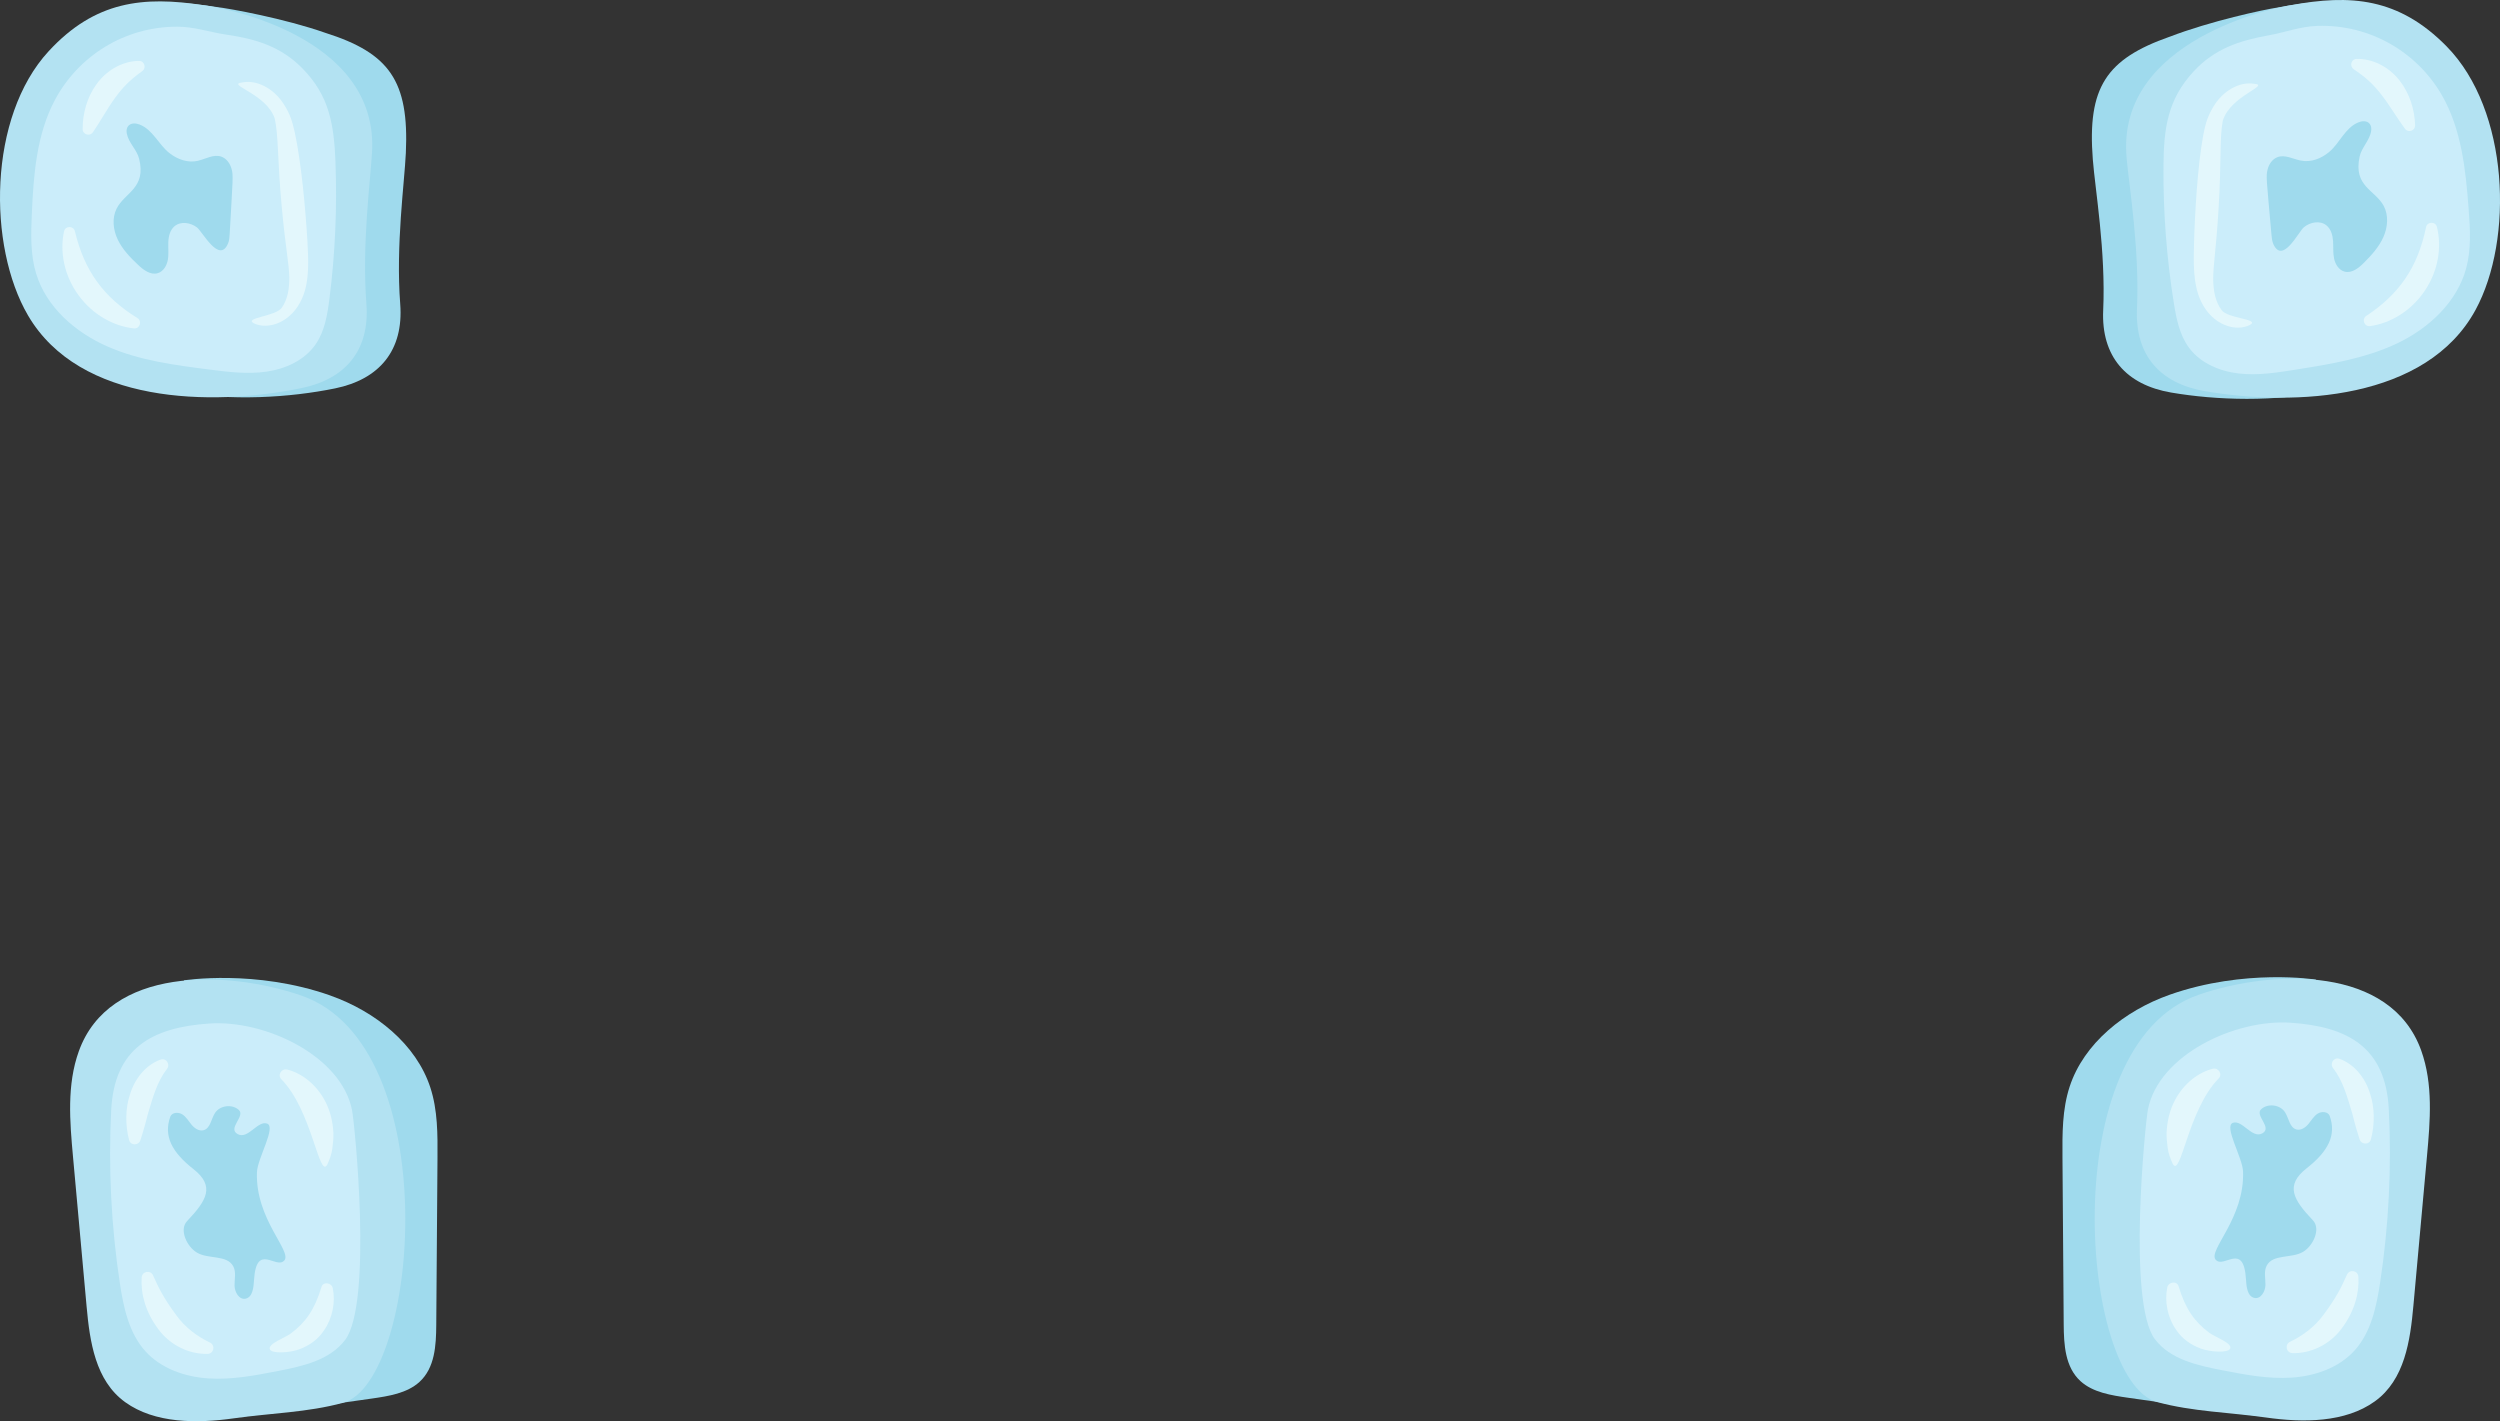 <?xml version="1.0" encoding="UTF-8"?>
<svg id="Layer_1" data-name="Layer 1" xmlns="http://www.w3.org/2000/svg" viewBox="0 0 630.47 358.41">
  <rect x="0" y="0" width="630.47" height="358.41" fill="#333333" stroke="none"/>
  <defs>
    <style>
      .cls-1 {
        fill: #b3e2f2;
      }

      .cls-2 {
        fill: #e3f7fc;
      }

      .cls-3 {
        fill: #9fdaed;
      }

      .cls-4 {
        fill: #cbedfa;
      }
    </style>
  </defs>
  <g>
    <path class="cls-3" d="m82.04,8.28c16.12,5.11,21.15,12.09,20.31,30.29-.35,7.59-2.56,23.31-1.42,38.09.9,11.68-5.23,19-16.44,21.29-22.83,4.66-59.06,3.71-72.08-18.58C2.2,61.91,2.32,29.34,17.6,12.77,29.33.04,39.38-.56,54.5,1.75c3.4.39,17.25,2.92,27.54,6.53Z"/>
    <path class="cls-1" d="m93.82,38.51c-.46,7.59-2.56,23.31-1.42,38.09.9,11.68-5.23,19-16.44,21.29-22.83,4.66-55.87,3.94-68.9-18.35C-3.14,62.07-3.02,29.5,12.26,12.93,23.99.2,36.17-1.02,51.29,1.3c3.4.39,44.36,7.23,42.53,37.21Z"/>
    <path class="cls-4" d="m84.6,40.98c.44,11.49-.08,23.03-1.53,34.44-.51,4.01-1.2,8.17-3.52,11.48-2.77,3.95-7.53,6.13-12.3,6.82-4.77.7-9.63.09-14.41-.52-8.77-1.12-17.69-2.27-25.78-5.84-8.1-3.56-15.4-9.93-17.96-18.4-1.45-4.79-1.3-9.9-1.08-14.9.43-9.91,1.18-20.16,5.86-28.91C19.72,14.23,31.28,6.71,44.72,6.73c4.31,0,8.11,1.38,12.27,1.99,7.49,1.09,13.81,2.96,19.31,8.56,6.76,6.89,7.94,14.12,8.31,23.71Z"/>
    <path class="cls-3" d="m49.98,40.53c1.96-.48,3.89-1.67,5.78-1.05,1.33.44,2.25,1.72,2.63,3.08.48,1.75.33,2.23-.47,16.47-.05.8-.09,1.63-.41,2.37-2.21,5.21-6.42-2.96-7.84-4.05-1.62-1.24-4.1-1.62-5.66-.29-1.13.96-1.51,2.54-1.56,4.02-.06,1.48.14,2.98-.12,4.44-.26,1.46-1.12,2.95-2.55,3.37-1.81.54-3.6-.81-4.97-2.11-1.98-1.86-3.9-3.86-5.09-6.31-1.18-2.45-1.53-5.43-.31-7.86,2.07-4.12,7.52-5.11,5.68-12.57-.58-2.34-2.66-3.98-3.11-6.38-.37-1.99,1.11-3.06,3.22-2.26,3.32,1.27,4.81,5.06,7.5,7.18,2.06,1.62,4.7,2.58,7.27,1.96Z"/>
    <path class="cls-2" d="m34.66,80.21c-8.4-5.17-13.36-11.76-15.77-21.89-.34-1.41-2.41-1.42-2.73,0-1.12,5.03-.05,11.06,3.59,16.07,3.62,5.01,8.95,7.89,14.02,8.43,1.48.16,2.15-1.83.89-2.61Z"/>
    <path class="cls-2" d="m35.86,17.94c1.12-.79.58-2.59-.79-2.58-3.77.02-7.94,1.99-10.75,5.9-2.33,3.21-3.49,7.3-3.48,11.28,0,1.4,1.8,1.95,2.6.8,1.87-2.71,3.49-5.77,5.59-8.67,1.79-2.46,3.59-4.43,6.85-6.73Z"/>
    <path class="cls-2" d="m61.31,20.77c-4.79.47,5.85,2.71,7.97,9.11.99,4.4.65,10.29,1.77,22.26,1,10.78,1.79,13.81,1.91,17.82,0,2.76-.35,5.42-1.88,7.62-1.46,2.22-9.65,2.53-7.08,3.94,3.6,1.78,9.54-.16,12.21-6.33,2.01-4.57,1.5-10.45,1.31-14.46-.47-7.95-1.52-19.59-3.19-27.39-.67-2.86-1.12-4.45-2.69-6.95-2.67-4.29-7.06-6.23-10.32-5.63Z"/>
  </g>
  <g>
    <path class="cls-3" d="m547.13,9.27c-15.95,5.62-20.76,12.74-19.35,30.92.59,7.58,3.29,23.22,2.62,38.03-.53,11.7,5.82,18.83,17.1,20.77,22.96,3.94,59.14,1.85,71.46-20.83,9.65-17.78,8.51-50.34-7.28-66.42-12.13-12.36-22.19-12.64-37.23-9.85-3.39.49-17.15,3.46-27.32,7.39Z"/>
    <path class="cls-1" d="m536.3,39.84c.7,7.57,3.29,23.22,2.62,38.03-.53,11.7,5.82,18.83,17.1,20.77,22.96,3.94,55.97,2.19,68.29-20.5,9.65-17.78,8.51-50.34-7.28-66.42-12.13-12.36-24.34-13.19-39.38-10.4-3.39.49-44.11,8.61-41.34,38.52Z"/>
    <path class="cls-4" d="m545.6,42.03c-.08,11.5.8,23.01,2.61,34.37.64,3.99,1.46,8.13,3.88,11.36,2.89,3.86,7.72,5.89,12.51,6.43,4.79.55,9.63-.22,14.39-.98,8.73-1.39,17.61-2.83,25.59-6.64,7.98-3.81,15.08-10.41,17.37-18.95,1.3-4.84.99-9.94.61-14.93-.74-9.89-1.81-20.12-6.76-28.71-6.18-10.73-17.98-17.88-31.41-17.45-4.3.14-8.07,1.63-12.2,2.37-7.45,1.33-13.71,3.39-19.03,9.16-6.54,7.1-7.5,14.36-7.56,23.96Z"/>
    <path class="cls-3" d="m580.19,40.49c-1.97-.41-3.94-1.55-5.81-.87-1.32.48-2.2,1.79-2.53,3.16-.43,1.76-.26,2.24.99,16.44.07.8.15,1.62.48,2.36,2.37,5.14,6.33-3.16,7.71-4.29,1.58-1.29,4.05-1.75,5.65-.47,1.16.92,1.59,2.49,1.69,3.97.1,1.48-.05,2.98.26,4.43s1.22,2.91,2.65,3.28c1.83.48,3.57-.92,4.9-2.26,1.92-1.92,3.78-3.98,4.89-6.47,1.1-2.48,1.35-5.48.06-7.87-2.2-4.05-7.67-4.87-6.07-12.38.5-2.35,2.54-4.07,2.91-6.48.31-2.01-1.2-3.03-3.29-2.15-3.28,1.37-4.65,5.21-7.27,7.41-2.01,1.69-4.62,2.73-7.21,2.18Z"/>
    <path class="cls-2" d="m596.74,79.67c8.23-5.43,12.99-12.18,15.08-22.38.29-1.42,2.37-1.49,2.73-.09,1.28,5,.4,11.05-3.08,16.17-3.46,5.12-8.7,8.16-13.75,8.87-1.47.2-2.21-1.76-.97-2.58Z"/>
    <path class="cls-2" d="m593.59,17.46c-1.15-.76-.66-2.57.71-2.6,3.77-.09,8,1.74,10.93,5.56,2.43,3.14,3.72,7.19,3.83,11.16.04,1.4-1.74,2.01-2.57.88-1.96-2.64-3.67-5.65-5.86-8.49-1.87-2.41-3.73-4.31-7.06-6.51Z"/>
    <path class="cls-2" d="m568.24,21.1c4.81.32-5.76,2.89-7.68,9.36-.85,4.43-.32,10.31-1.07,22.31-.66,10.8-1.36,13.86-1.35,17.88.08,2.76.52,5.41,2.12,7.55,1.53,2.17,9.72,2.23,7.2,3.71-3.55,1.89-9.54.14-12.4-5.94-2.15-4.51-1.83-10.4-1.76-14.41.22-7.97.9-19.63,2.33-27.47.58-2.88.98-4.48,2.47-7.03,2.53-4.37,6.86-6.45,10.14-5.95Z"/>
  </g>
  <g>
    <path class="cls-3" d="m83.3,251.06c11.47,4.05,21.67,12.32,25.22,23.18,1.88,5.74,1.85,11.85,1.81,17.85-.1,14.04-.21,28.08-.31,42.11-.04,5.09-.33,10.76-4.26,14.33-3.11,2.82-7.71,3.56-12.01,4.17-9.16,1.3-18.32,2.6-27.48,3.9-9.35,1.33-19.89,2.39-27.35-2.99-7.55-5.44-8.93-15.31-9.73-24.13-1.14-12.59-2.28-25.18-3.43-37.77-.81-8.9,20.68-44.48,20.68-44.48,0,0,17.93-2.85,36.86,3.82Z"/>
    <path class="cls-1" d="m75.95,251.06c36.64,12.54,29.82,97.47,10.53,102.72-8.93,2.43-18.32,2.6-27.48,3.9-9.35,1.33-19.97,1.31-27.43-4.07-7.54-5.44-8.93-15.31-9.73-24.13-1.14-12.59-2.28-25.18-3.43-37.77-.81-8.9-1.58-18.1,1.46-26.58,7.66-21.36,37.09-20.57,56.08-14.08Z"/>
    <path class="cls-4" d="m87.02,337.93c-3.82,5.07-10.64,6.6-16.87,7.81-5.81,1.13-11.7,2.27-17.61,1.88-5.91-.39-11.94-2.48-15.9-6.88-4.14-4.61-5.49-11.03-6.42-17.16-2.18-14.4-2.91-29.03-2.18-43.57.78-15.58,10.16-20.9,24.74-21.89,14.04-.96,33.26,8.1,36,21.84.67,3.37,5.24,48.68-1.75,57.97Z"/>
    <path class="cls-3" d="m71.69,317.87c-2.03,2.38-7.05-4.69-7.63,4.96-.11,1.83-.33,4.29-2.12,4.68-1.61.35-2.76-1.63-2.79-3.27-.03-1.64.45-3.4-.31-4.86-1.56-3-6.27-1.76-9.18-3.49-2.56-1.52-4.53-5.79-2.48-7.95,4.95-5.22,7.11-8.78,1.59-13.12-5.42-4.25-7.58-8.34-5.81-13.25.46-1.08,2.04-1.16,3.03-.53.98.63,1.57,1.7,2.32,2.6.75.9,1.88,1.68,3.01,1.39,1.74-.46,1.92-2.82,2.89-4.34,1.25-1.94,4.34-2.33,6.03-.76,1.69,1.57-2.94,4.62-.31,6.07,2.62,1.45,5.03-3.48,7.42-2.65s-2.42,8.72-2.55,12.27c-.43,11.89,8.93,19.89,6.9,22.27Z"/>
    <path class="cls-2" d="m52.37,341.43c1.58-.05,2-2.17.58-2.85-3.33-1.61-6.26-3.83-8.46-6.85-3.18-4.33-4.39-6.7-5.89-10.09-.63-1.43-2.76-1.06-2.87.5-.28,4.14.97,8.72,4.14,12.99,3.09,4.26,8.04,6.44,12.5,6.3Z"/>
    <path class="cls-2" d="m42.11,269.57c.9-1.15-.19-2.83-1.57-2.36-3.26,1.1-6.47,4.32-7.81,8.96-1.06,3.13-1.22,7.49-.16,11.38.38,1.4,2.39,1.39,2.84,0,.85-2.62,1.66-5.62,1.87-6.58,1.24-4.12,2.32-8.19,4.83-11.41Z"/>
    <path class="cls-2" d="m72.45,269.73c-1.46-.37-2.55,1.39-1.49,2.46,7.75,7.86,9.51,25.24,11.57,21.52.57-1.23,1.11-2.68,1.28-4.02.17-1.31.31-2.64.27-3.98-.15-2.74-.76-5.55-2.12-8.08-2.32-4.34-5.98-7-9.51-7.9Z"/>
    <path class="cls-2" d="m83.92,324.87c-.29-1.43-2.41-1.73-2.84-.33-1.76,5.81-4.01,8.95-7.78,11.78-1.37,1.03-5.85,2.58-5.24,3.97.49,1.14,4.95.89,7.38,0,2.49-.91,4.72-2.45,6.21-4.69,2.28-3.25,2.97-7.29,2.27-10.73Z"/>
  </g>
  <g>
    <path class="cls-3" d="m547.17,250.86c-11.47,4.05-21.67,12.32-25.23,23.18-1.88,5.74-1.85,11.85-1.81,17.85.1,14.04.21,28.08.31,42.11.04,5.09.33,10.76,4.26,14.33,3.11,2.82,7.71,3.56,12.01,4.17,9.16,1.3,18.32,2.6,27.48,3.9,9.35,1.33,19.89,2.39,27.35-2.99,7.55-5.44,8.93-15.31,9.73-24.13,1.14-12.59,2.28-25.18,3.43-37.77.81-8.9-20.68-44.47-20.68-44.47,0,0-17.93-2.85-36.86,3.82Z"/>
    <path class="cls-1" d="m554.52,250.86c-36.64,12.54-29.82,97.47-10.53,102.72,8.93,2.43,18.32,2.6,27.48,3.9,9.35,1.33,19.97,1.31,27.43-4.07,7.55-5.44,8.93-15.31,9.73-24.13,1.14-12.59,2.28-25.18,3.43-37.77.81-8.9,1.58-18.1-1.46-26.58-7.66-21.36-37.09-20.57-56.08-14.08Z"/>
    <path class="cls-4" d="m543.45,337.73c3.82,5.07,10.64,6.6,16.87,7.81,5.81,1.13,11.7,2.27,17.61,1.88,5.91-.39,11.94-2.48,15.9-6.88,4.14-4.61,5.49-11.03,6.42-17.16,2.18-14.4,2.91-29.03,2.18-43.57-.78-15.58-10.16-20.9-24.74-21.89-14.04-.96-33.26,8.1-36,21.84-.67,3.37-5.24,48.68,1.75,57.97Z"/>
    <path class="cls-3" d="m558.78,317.68c2.03,2.38,7.05-4.69,7.63,4.96.11,1.83.33,4.29,2.12,4.68,1.61.35,2.76-1.63,2.79-3.27.03-1.64-.45-3.4.31-4.86,1.56-3,6.27-1.76,9.18-3.49,2.56-1.52,4.53-5.79,2.48-7.95-4.95-5.22-7.11-8.78-1.59-13.12,5.42-4.25,7.58-8.34,5.81-13.25-.46-1.08-2.04-1.16-3.03-.53-.98.63-1.57,1.7-2.32,2.6-.75.9-1.88,1.68-3.01,1.39-1.74-.46-1.92-2.82-2.89-4.34-1.25-1.94-4.34-2.33-6.03-.76-1.69,1.57,2.94,4.62.31,6.07-2.62,1.45-5.03-3.48-7.42-2.65-2.39.82,2.42,8.72,2.55,12.27.43,11.89-8.93,19.89-6.9,22.27Z"/>
    <path class="cls-2" d="m578.11,341.23c-1.58-.05-2-2.17-.58-2.85,3.33-1.61,6.26-3.83,8.46-6.84,3.18-4.33,4.39-6.7,5.89-10.09.63-1.43,2.76-1.06,2.87.5.28,4.14-.97,8.72-4.14,12.99-3.09,4.26-8.04,6.44-12.5,6.3Z"/>
    <path class="cls-2" d="m588.37,269.37c-.9-1.15.19-2.83,1.57-2.36,3.26,1.1,6.47,4.32,7.81,8.96,1.06,3.13,1.22,7.49.16,11.38-.38,1.4-2.39,1.39-2.84,0-.85-2.62-1.66-5.62-1.87-6.58-1.24-4.12-2.32-8.19-4.83-11.41Z"/>
    <path class="cls-2" d="m558.02,269.53c1.46-.37,2.55,1.39,1.49,2.46-7.75,7.86-9.51,25.24-11.57,21.52-.57-1.23-1.11-2.68-1.28-4.02-.17-1.31-.31-2.64-.27-3.98.15-2.74.76-5.54,2.12-8.08,2.32-4.34,5.98-7,9.51-7.9Z"/>
    <path class="cls-2" d="m546.56,324.68c.29-1.43,2.41-1.73,2.84-.33,1.76,5.81,4.01,8.95,7.78,11.78,1.37,1.03,5.85,2.58,5.24,3.97-.49,1.14-4.95.89-7.38,0-2.49-.91-4.72-2.45-6.21-4.69-2.28-3.25-2.97-7.29-2.27-10.73Z"/>
  </g>
</svg>